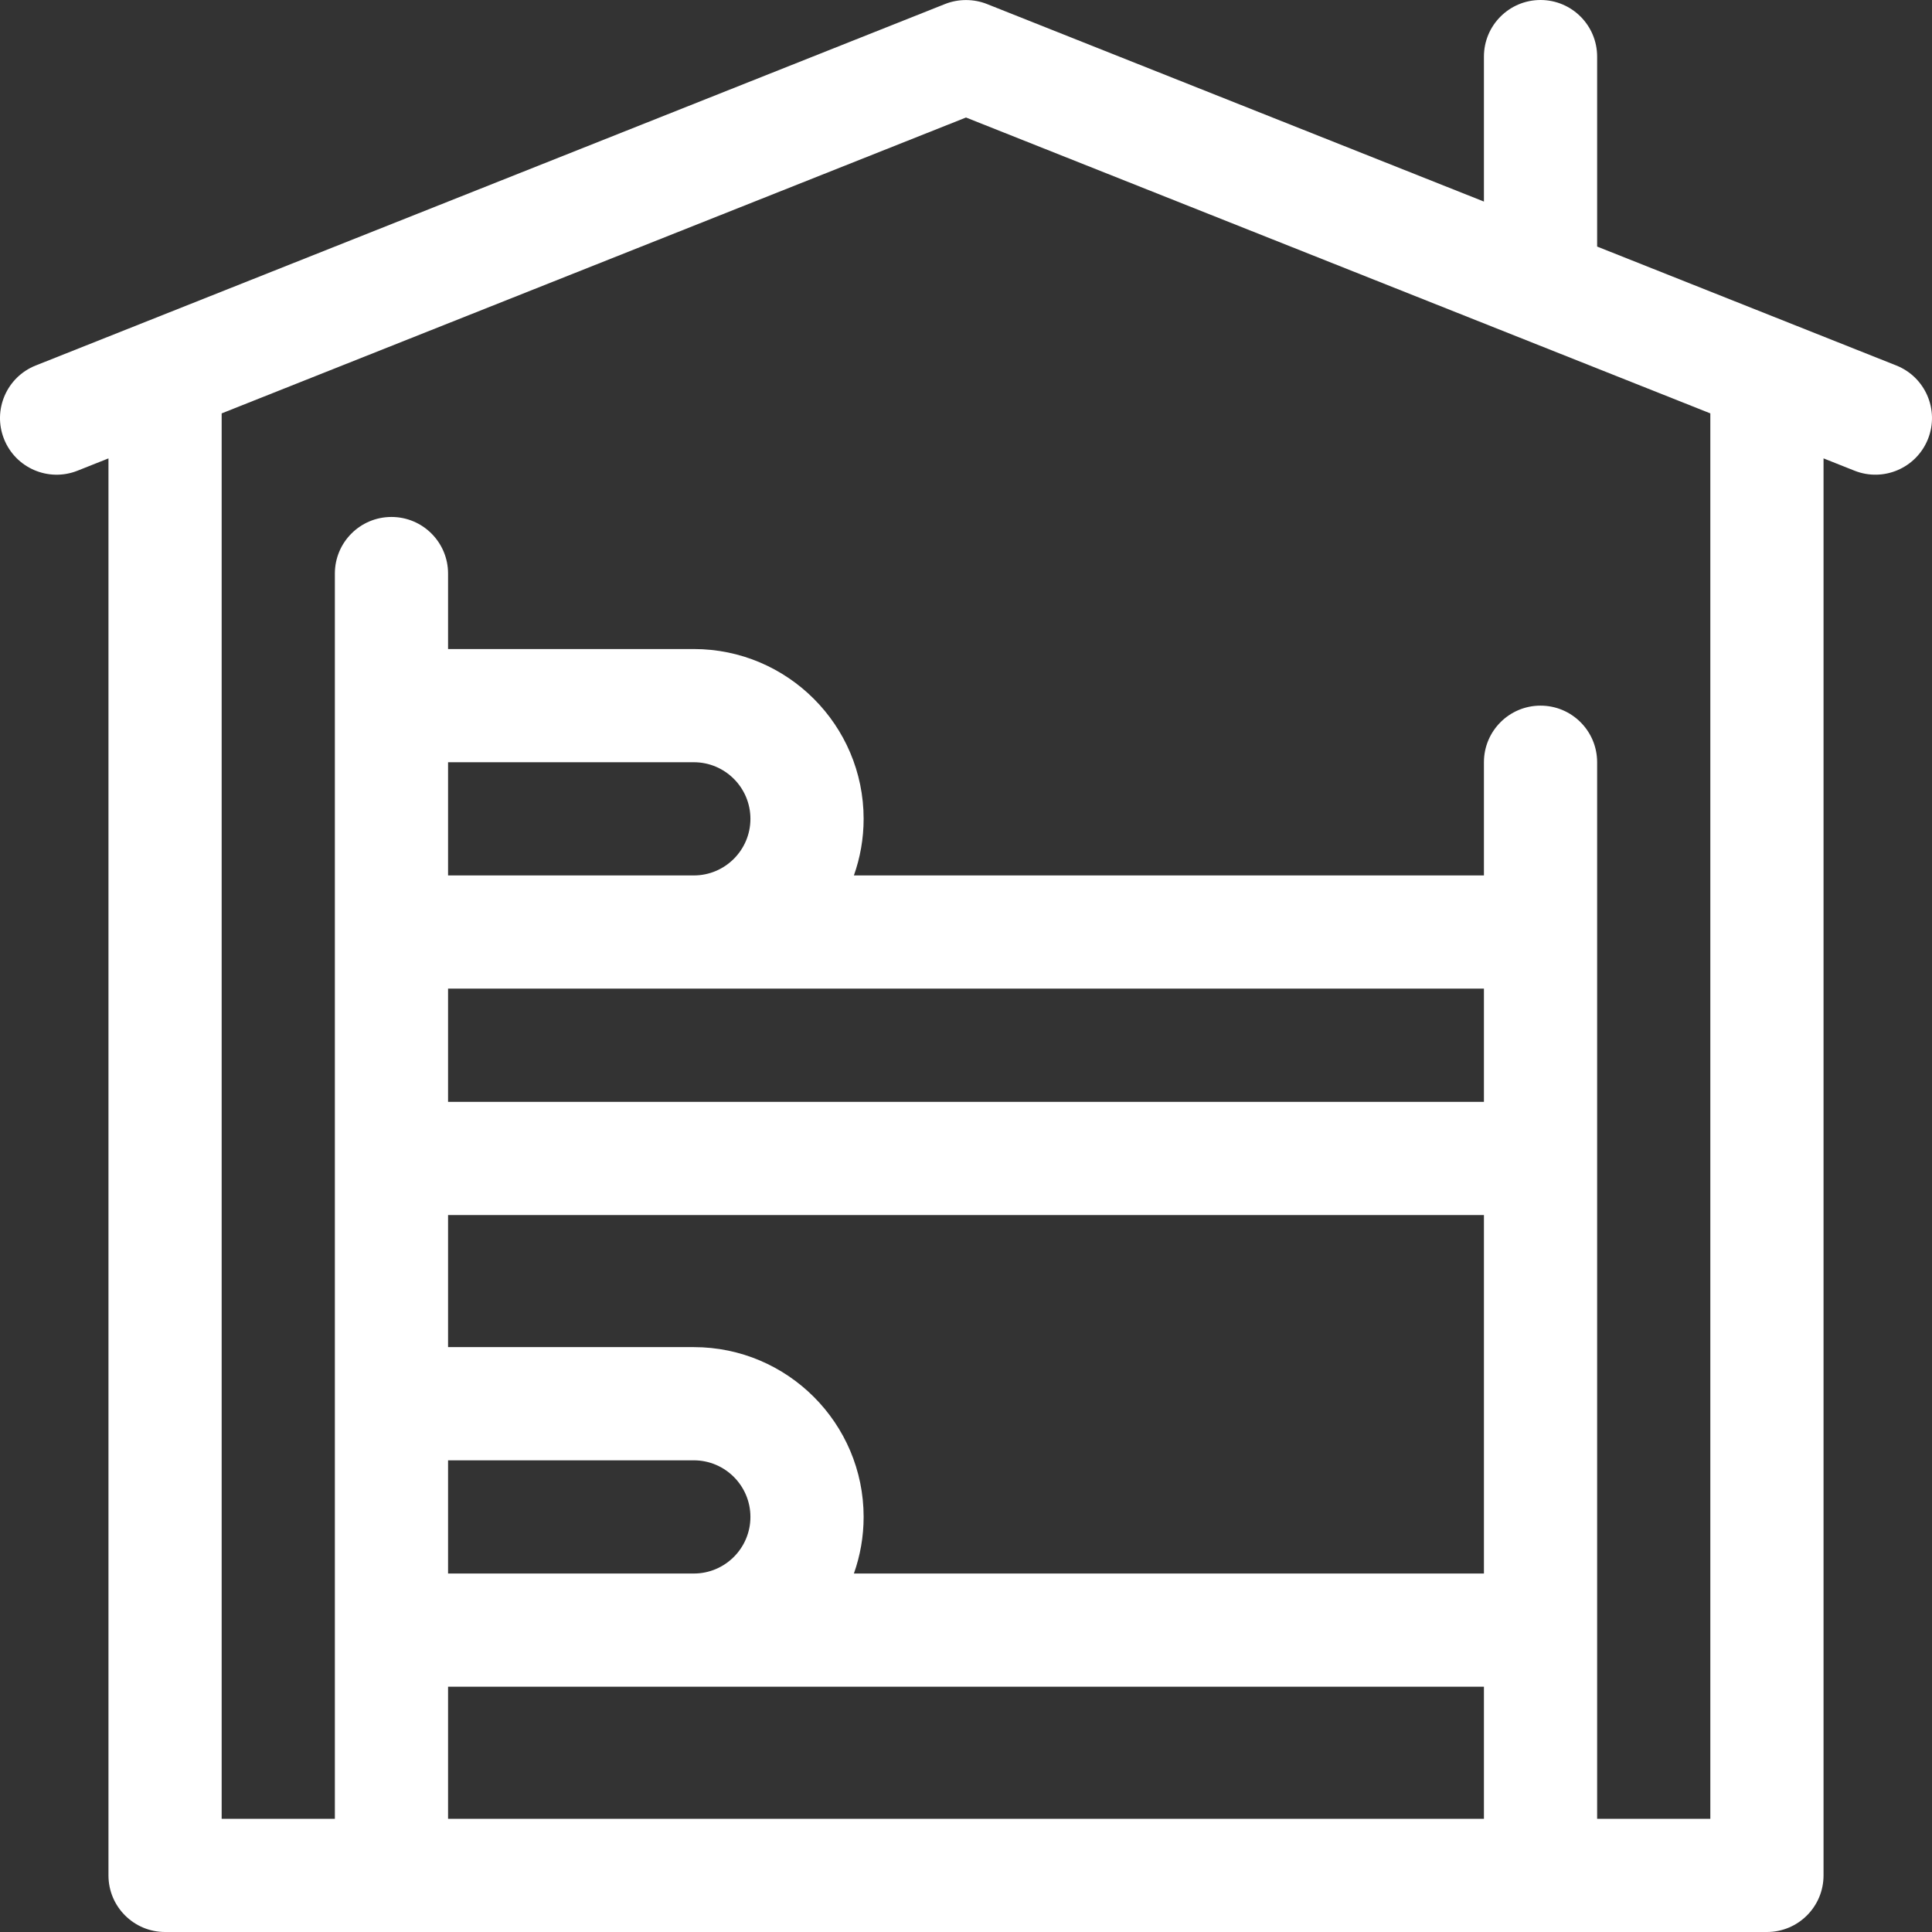 <svg id="Capa_1" enable-background="new 0 0 512 512" height="512" viewBox="0 0 512 512" width="512" xmlns="http://www.w3.org/2000/svg" fill="#fff"><rect x="0" y="0" width="512" height="512" fill="#333333" stroke="none"/><g><path d="m502.537 96.856-79.28-31.514v-50.342c0-8.284-6.716-15-15-15s-15 6.716-15 15v38.418l-131.716-52.357c-3.399-1.351-7.461-1.437-11.082 0-64.839 25.776-185.984 73.941-240.994 95.799-7.699 3.059-11.46 11.779-8.401 19.479 3.061 7.704 11.787 11.459 19.479 8.4l8.201-3.26v375.521c0 8.284 6.716 15 15 15h424.513c8.284 0 15-6.716 15-15v-375.524l8.199 3.259c7.697 3.059 16.419-.699 19.48-8.398 3.059-7.698-.701-16.42-8.399-19.481zm-383.795 290.144h65.129c8.271 0 15 6.729 15 15s-6.729 15-15 15h-65.129zm65.13-30h-65.129v-35h274.515v95h-166.967c1.665-4.695 2.58-9.741 2.58-15 0-24.813-20.187-45-44.999-45zm209.386-65h-274.516v-30h274.515v30zm-209.386-60h-65.129v-30h65.129c8.271 0 15 6.729 15 15s-6.729 15-15 15zm-65.13 215h274.515v35h-274.515zm334.515 35h-30c0-9.292 0-269.728 0-280 0-8.284-6.716-15-15-15s-15 6.716-15 15v30h-166.966c1.665-4.695 2.58-9.741 2.58-15 0-24.813-20.187-45-44.999-45h-65.129v-20c0-8.284-6.716-15-15-15s-15 6.716-15 15v330h-30v-372.446l197.257-78.412c8.974 3.567 188.456 74.911 197.256 78.409v372.449z"/></g></svg>